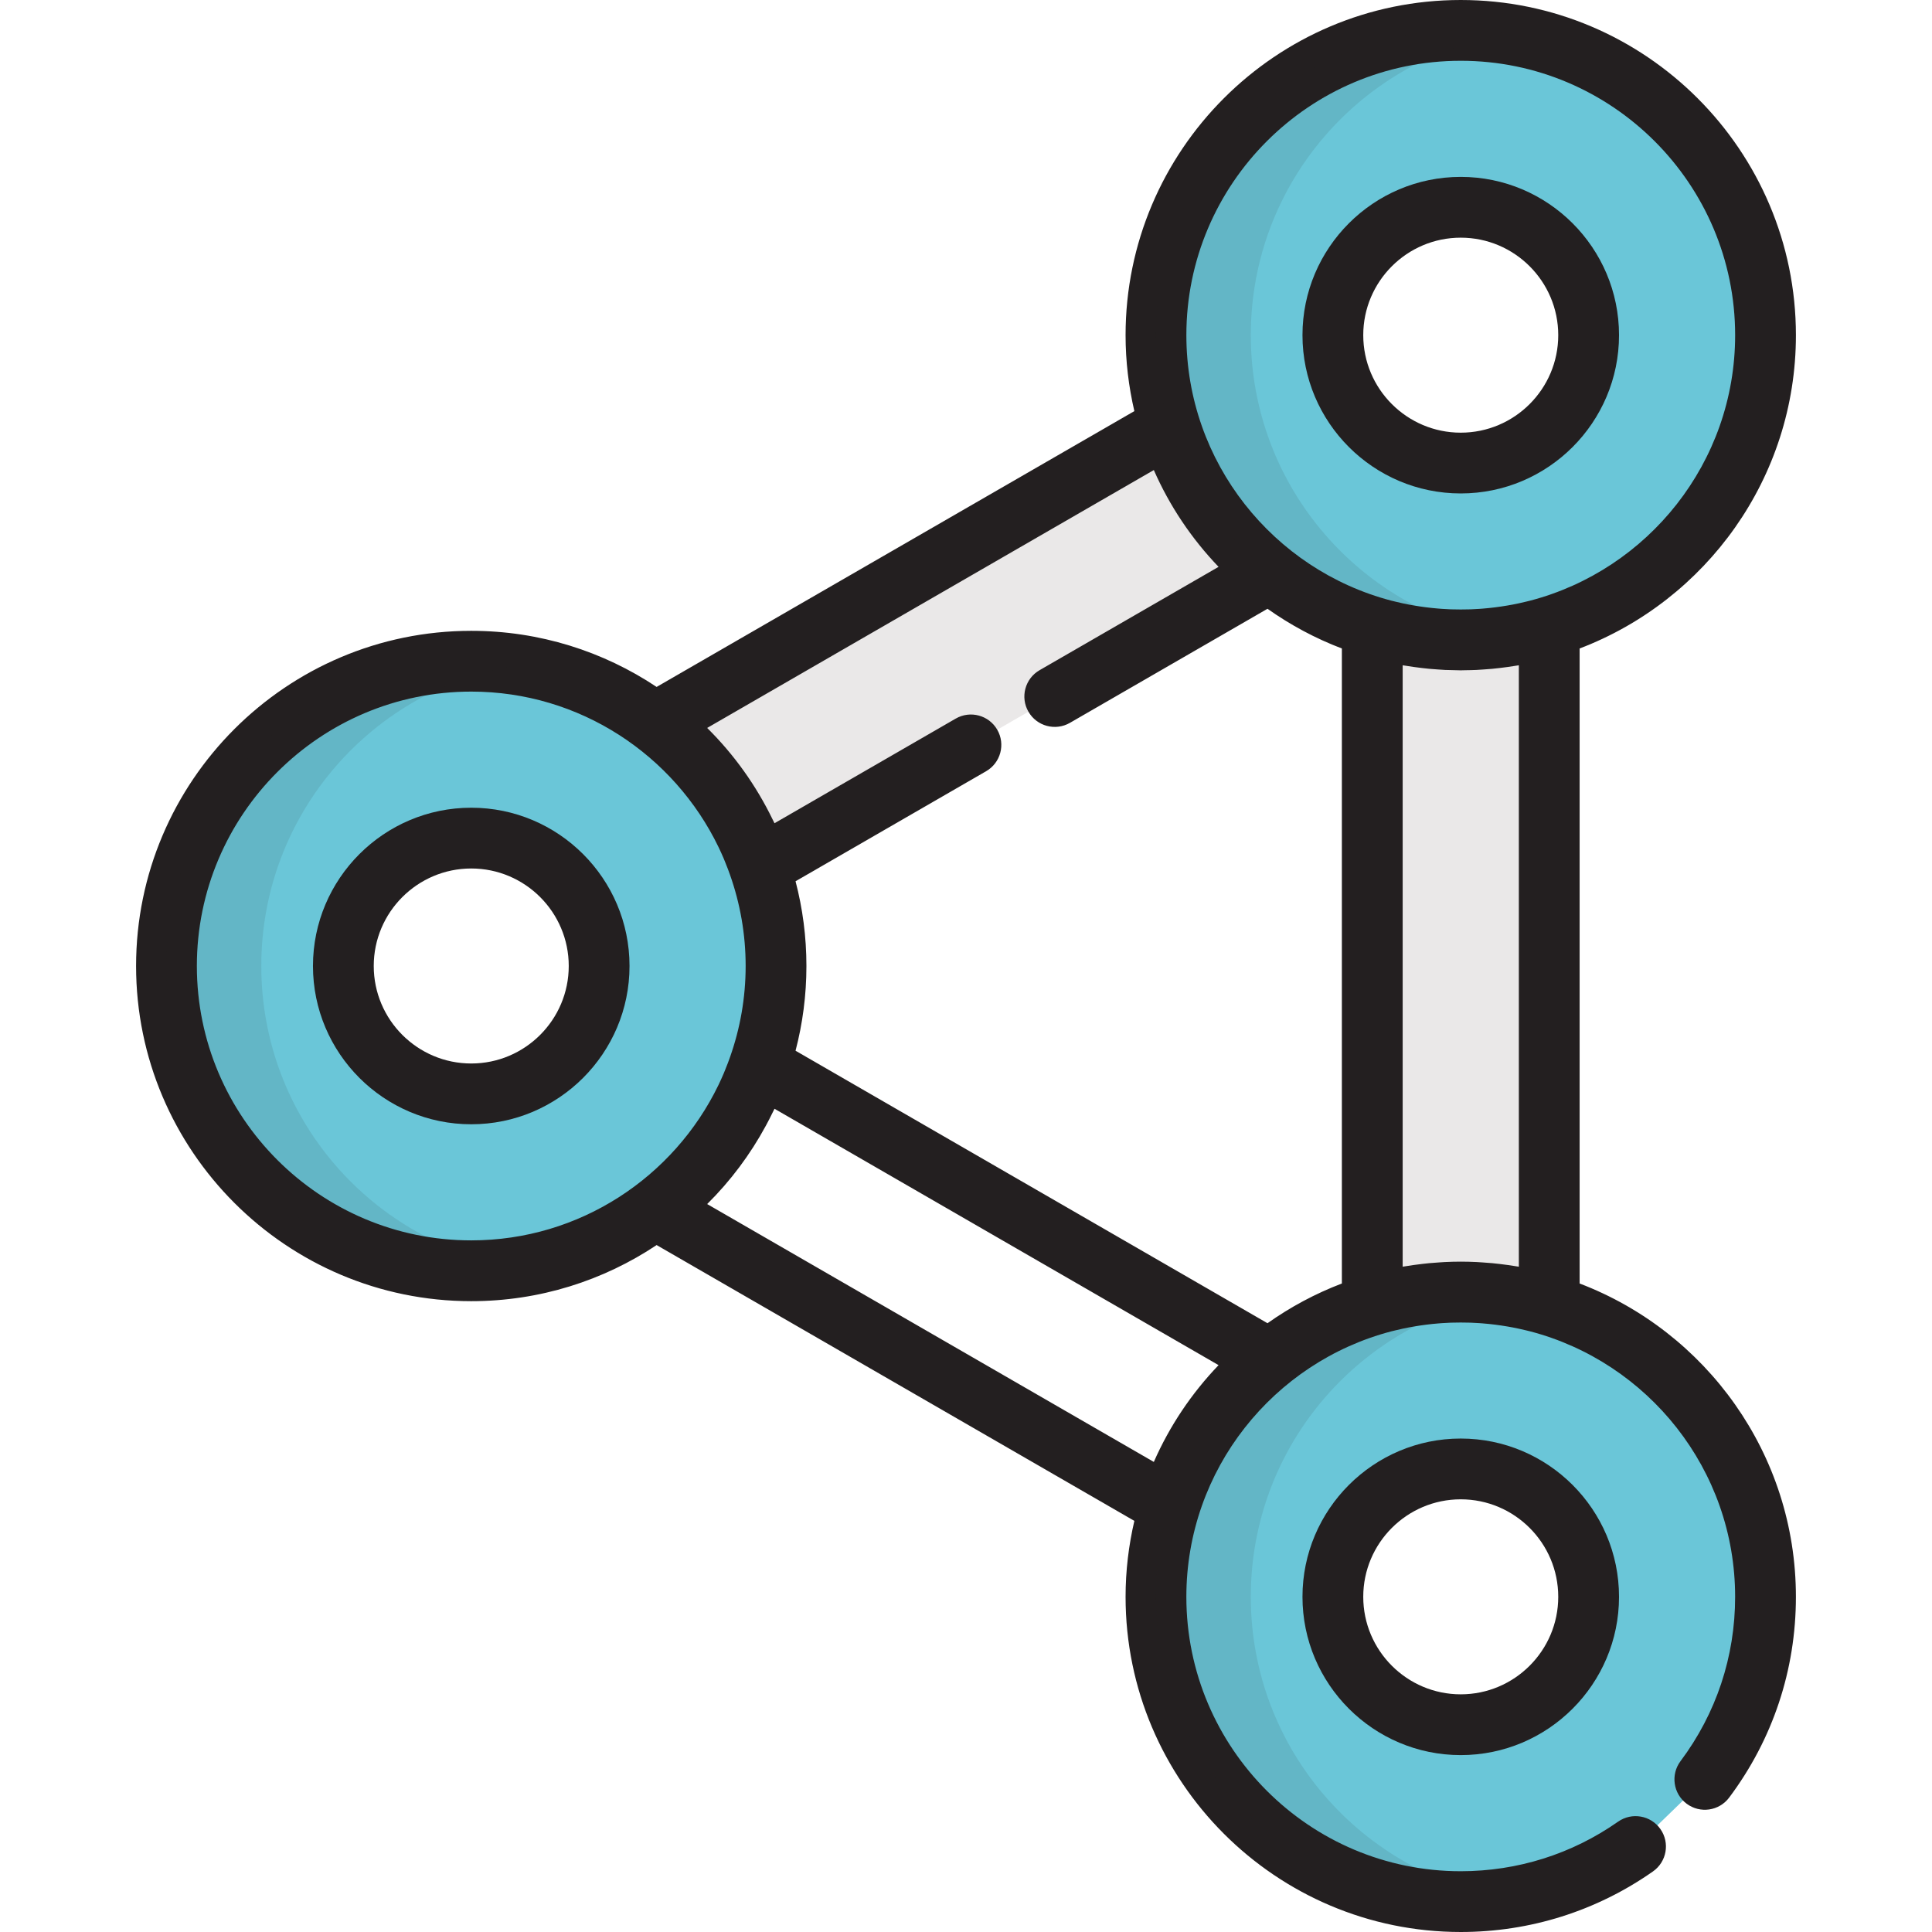 <?xml version="1.0" encoding="iso-8859-1"?>
<!-- Generator: Adobe Illustrator 19.0.0, SVG Export Plug-In . SVG Version: 6.00 Build 0)  -->
<svg xmlns="http://www.w3.org/2000/svg" xmlns:xlink="http://www.w3.org/1999/xlink" version="1.1" id="Layer_1" x="0px" y="0px" viewBox="0 0 512.001 512.001" style="enable-background:new 0 0 512.001 512.001;" xml:space="preserve">
<g>
	<path style="fill:#6AC6D8;" d="M124.886,175.23c-44.609,0-80.77,36.161-80.77,80.77s36.161,80.772,80.77,80.772   c44.611,0,80.772-36.163,80.772-80.772S169.496,175.23,124.886,175.23z M124.886,289.89c-18.716,0-33.892-15.174-33.892-33.892   c0-18.718,15.176-33.892,33.892-33.892c18.718,0,33.891,15.174,33.891,33.892S143.603,289.89,124.886,289.89z"/>
	<path style="fill:#6AC6D8;" d="M387.113,8.053c-44.606,0-80.77,36.161-80.77,80.77s36.163,80.772,80.77,80.772   c44.611,0,80.772-36.163,80.772-80.772S431.724,8.053,387.113,8.053z M387.113,122.714c-18.716,0-33.889-15.174-33.889-33.892   s15.174-33.89,33.889-33.89c18.72,0,33.892,15.172,33.892,33.89C421.004,107.54,405.833,122.714,387.113,122.714z"/>
	<path style="fill:#6AC6D8;" d="M451.803,471.55c10.1-13.486,16.082-30.232,16.082-48.375c0-44.609-36.161-80.772-80.772-80.772   c-44.606,0-80.77,36.163-80.77,80.772s36.163,80.772,80.77,80.772c17.235,0,33.21-5.398,46.327-14.597 M387.113,457.066   c-18.716,0-33.889-15.174-33.889-33.892c0-18.718,15.174-33.892,33.889-33.892c18.72,0,33.892,15.174,33.892,33.892   C421.004,441.892,405.833,457.066,387.113,457.066z"/>
</g>
<g>
	<path style="fill:#EAE8E8;" d="M279.52,184.585l56.934-32.872c-12.315-9.933-21.665-23.397-26.478-38.868l-136.374,78.735   c12.67,9.598,22.405,22.847,27.672,38.181l56.033-32.352"/>
	<path style="fill:#EAE8E8;" d="M387.113,169.594c-8.159,0-16.027-1.221-23.449-3.47v179.751c7.422-2.251,15.291-3.47,23.449-3.47   c8.159,0,16.027,1.223,23.452,3.47V166.123C403.141,168.374,395.272,169.594,387.113,169.594z"/>
</g>
<g>
	<path style="fill:#231F20;" d="M124.886,214.054c-23.128,0-41.946,18.816-41.946,41.946s18.816,41.946,41.946,41.946   c23.128,0,41.944-18.816,41.944-41.946S148.014,214.054,124.886,214.054z M124.886,281.837c-14.248,0-25.839-11.591-25.839-25.839   s11.591-25.839,25.839-25.839c14.248,0,25.838,11.591,25.838,25.839C150.723,270.247,139.133,281.837,124.886,281.837z"/>
	<path style="fill:#231F20;" d="M387.113,130.767c23.128,0,41.946-18.816,41.946-41.946c0-23.127-18.816-41.943-41.946-41.943   c-23.127,0-41.942,18.815-41.942,41.943C345.17,111.951,363.986,130.767,387.113,130.767z M387.113,62.986   c14.248,0,25.839,11.591,25.839,25.837c0,14.247-11.591,25.839-25.839,25.839c-14.246,0-25.835-11.591-25.835-25.839   C361.277,74.577,372.867,62.986,387.113,62.986z"/>
	<path style="fill:#231F20;" d="M418.618,340.142V171.856c33.468-12.743,57.32-45.146,57.32-83.033   C475.937,39.845,436.091,0,387.113,0c-48.977,0-88.823,39.845-88.823,88.823c0,6.923,0.823,13.654,2.328,20.126l-126.606,73.095   c-14.081-9.384-30.972-14.868-49.126-14.868c-48.977,0-88.823,39.845-88.823,88.823s39.845,88.825,88.823,88.825   c18.154,0,35.046-5.484,49.127-14.869l126.605,73.094c-1.505,6.472-2.328,13.202-2.328,20.126   c0,48.978,39.845,88.825,88.823,88.825c18.354,0,35.972-5.553,50.95-16.056c3.641-2.555,4.523-7.577,1.969-11.218   c-2.555-3.641-7.576-4.522-11.218-1.969c-12.254,8.595-26.675,13.137-41.702,13.137c-40.095,0-72.716-32.622-72.716-72.718   c0-33.75,23.113-62.199,54.34-70.36c0.348-0.091,0.698-0.17,1.047-0.254c0.653-0.16,1.308-0.314,1.967-0.455   c0.509-0.11,1.02-0.214,1.531-0.312c0.488-0.093,0.978-0.178,1.469-0.263c2.131-0.364,4.278-0.637,6.434-0.811   c0.321-0.026,0.642-0.052,0.964-0.074c0.711-0.047,1.422-0.089,2.134-0.116c0.243-0.01,0.486-0.012,0.73-0.018   c1.401-0.04,2.804-0.041,4.206,0c0.233,0.006,0.467,0.009,0.699,0.018c0.725,0.028,1.45,0.069,2.173,0.118   c0.296,0.02,0.592,0.044,0.887,0.068c2.197,0.176,4.386,0.453,6.56,0.827c0.455,0.078,0.911,0.157,1.364,0.245   c0.532,0.102,1.062,0.21,1.591,0.324c0.643,0.138,1.282,0.288,1.919,0.443c0.359,0.088,0.718,0.169,1.076,0.261   c31.228,8.162,54.341,36.611,54.341,70.36c0,15.847-5.005,30.905-14.474,43.548c-2.666,3.56-1.942,8.608,1.618,11.274   c3.561,2.666,8.606,1.941,11.274-1.618c11.572-15.451,17.69-33.847,17.69-53.203C475.937,385.288,452.086,352.883,418.618,340.142z    M402.511,176.307V335.69c-0.302-0.053-0.607-0.089-0.909-0.14c-0.653-0.107-1.308-0.207-1.965-0.301   c-0.753-0.107-1.507-0.201-2.261-0.289c-0.621-0.072-1.24-0.144-1.864-0.203c-0.873-0.083-1.747-0.143-2.622-0.2   c-0.515-0.033-1.028-0.076-1.545-0.101c-1.408-0.068-2.818-0.107-4.23-0.107c-1.415,0-2.827,0.041-4.236,0.107   c-0.503,0.024-1.001,0.066-1.501,0.098c-0.894,0.058-1.788,0.119-2.679,0.204c-0.603,0.057-1.203,0.127-1.803,0.197   c-0.78,0.09-1.558,0.187-2.334,0.297c-0.637,0.09-1.271,0.188-1.905,0.291c-0.311,0.052-0.626,0.089-0.936,0.144v-159.38   c0.306,0.054,0.615,0.091,0.922,0.141c0.65,0.107,1.301,0.206,1.955,0.299c0.733,0.104,1.468,0.195,2.203,0.281   c0.658,0.076,1.316,0.152,1.979,0.215c0.766,0.072,1.533,0.123,2.301,0.176c0.632,0.043,1.262,0.093,1.897,0.123   c1.006,0.046,2.012,0.064,3.021,0.076c0.374,0.004,0.742,0.028,1.117,0.028s0.744-0.024,1.119-0.028   c1.006-0.013,2.012-0.03,3.018-0.076c0.638-0.029,1.269-0.081,1.903-0.123c0.766-0.052,1.53-0.103,2.294-0.175   c0.668-0.062,1.33-0.14,1.993-0.217c0.727-0.085,1.452-0.175,2.177-0.277c0.668-0.094,1.333-0.197,1.996-0.306   C401.911,176.395,402.213,176.36,402.511,176.307z M387.113,16.107c40.098,0,72.718,32.621,72.718,72.716   c0,33.75-23.113,62.199-54.341,70.36c-0.35,0.091-0.702,0.171-1.053,0.256c-0.65,0.159-1.303,0.311-1.959,0.453   c-0.513,0.111-1.027,0.216-1.542,0.315c-0.48,0.092-0.964,0.176-1.447,0.259c-2.143,0.367-4.302,0.64-6.469,0.815   c-0.311,0.025-0.624,0.05-0.936,0.071c-0.717,0.048-1.436,0.09-2.154,0.117c-0.233,0.009-0.468,0.011-0.702,0.018   c-1.411,0.041-2.822,0.041-4.233,0c-0.231-0.006-0.464-0.009-0.695-0.018c-0.722-0.028-1.443-0.069-2.164-0.118   c-0.305-0.021-0.61-0.045-0.914-0.07c-2.18-0.175-4.35-0.451-6.506-0.82c-0.471-0.082-0.943-0.162-1.411-0.252   c-0.523-0.1-1.045-0.207-1.566-0.319c-0.643-0.139-1.282-0.288-1.918-0.443c-0.364-0.089-0.729-0.171-1.091-0.265   c-31.223-8.165-54.332-36.611-54.332-70.358C314.397,48.728,347.018,16.107,387.113,16.107z M305.775,124.57   c4.168,9.487,9.964,18.147,17.16,25.65l-47.442,27.392c-3.852,2.224-5.171,7.149-2.948,11.001c2.225,3.852,7.15,5.17,11.001,2.948   l52.356-30.229c6.057,4.291,12.665,7.845,19.707,10.525v168.286c-7.042,2.68-13.65,6.236-19.707,10.525l-125.074-72.212   c1.876-7.176,2.882-14.7,2.882-22.456c0-7.756-1.005-15.28-2.882-22.456l50.505-29.16c3.852-2.224,5.171-7.149,2.948-11.001   c-2.225-3.853-7.15-5.17-11.001-2.948l-48.029,27.731c-0.084-0.178-0.178-0.351-0.263-0.528c-0.069-0.143-0.142-0.282-0.212-0.425   c-4.378-9.031-10.229-17.235-17.37-24.301L305.775,124.57z M52.17,255.998c0-40.095,32.621-72.716,72.716-72.716   c28.819,0,53.777,16.851,65.536,41.217c0,0,0,0.001,0.001,0.002c0.483,1,0.94,2.014,1.377,3.04   c0.125,0.293,0.239,0.592,0.361,0.888c0.262,0.638,0.516,1.281,0.761,1.927c0.185,0.491,0.364,0.984,0.539,1.479   c2.674,7.565,4.144,15.693,4.144,24.161c0,8.463-1.468,16.586-4.138,24.146c-0.178,0.507-0.362,1.012-0.552,1.513   c-0.234,0.621-0.478,1.235-0.729,1.847c-0.132,0.323-0.258,0.649-0.394,0.97c-0.432,1.009-0.882,2.01-1.356,2.996   c-0.016,0.032-0.032,0.064-0.048,0.097c-11.773,24.33-36.709,41.15-65.5,41.15C84.79,328.717,52.17,296.096,52.17,255.998z    M202.971,298.308c0.001-0.002,0.003-0.005,0.004-0.008c0.622-1.148,1.218-2.31,1.789-3.487c0.075-0.155,0.155-0.306,0.229-0.46   c0.084-0.175,0.176-0.345,0.259-0.52l117.684,67.945c-7.197,7.503-12.993,16.164-17.16,25.65L187.407,319.09   C193.607,312.953,198.831,305.955,202.971,298.308z"/>
	<path style="fill:#231F20;" d="M345.17,423.175c0,23.128,18.815,41.946,41.942,41.946c23.128,0,41.946-18.816,41.946-41.946   c0-23.128-18.816-41.945-41.946-41.945C363.986,381.229,345.17,400.046,345.17,423.175z M412.951,423.175   c0,14.247-11.591,25.839-25.839,25.839c-14.246,0-25.835-11.591-25.835-25.839s11.591-25.839,25.835-25.839   C401.36,397.336,412.951,408.927,412.951,423.175z"/>
</g>
<g style="opacity:0.1;">
	<path style="fill:#231F20;" d="M331.473,88.823c0-40.335,29.566-73.757,68.205-79.792c-4.095-0.64-8.291-0.977-12.564-0.977   c-44.606,0-80.77,36.161-80.77,80.77s36.163,80.772,80.77,80.772c4.274,0,8.469-0.337,12.564-0.977   C361.039,162.58,331.473,129.157,331.473,88.823z"/>
</g>
<g style="opacity:0.1;">
	<path style="fill:#231F20;" d="M331.473,423.175c0-40.335,29.566-73.758,68.205-79.795c-4.095-0.64-8.291-0.977-12.564-0.977   c-44.606,0-80.77,36.163-80.77,80.772s36.163,80.772,80.77,80.772c4.278,0,8.48-0.335,12.578-0.975   C361.046,496.94,331.473,463.513,331.473,423.175z"/>
</g>
<g style="opacity:0.1;">
	<path style="fill:#231F20;" d="M69.245,255.998c0-40.335,29.565-73.757,68.205-79.792c-4.095-0.64-8.291-0.977-12.564-0.977   c-44.609,0-80.77,36.161-80.77,80.77s36.161,80.772,80.77,80.772c4.274,0,8.469-0.338,12.564-0.977   C98.811,329.756,69.245,296.333,69.245,255.998z"/>
</g>
<g>
</g>
<g>
</g>
<g>
</g>
<g>
</g>
<g>
</g>
<g>
</g>
<g>
</g>
<g>
</g>
<g>
</g>
<g>
</g>
<g>
</g>
<g>
</g>
<g>
</g>
<g>
</g>
<g>
</g>
</svg>

